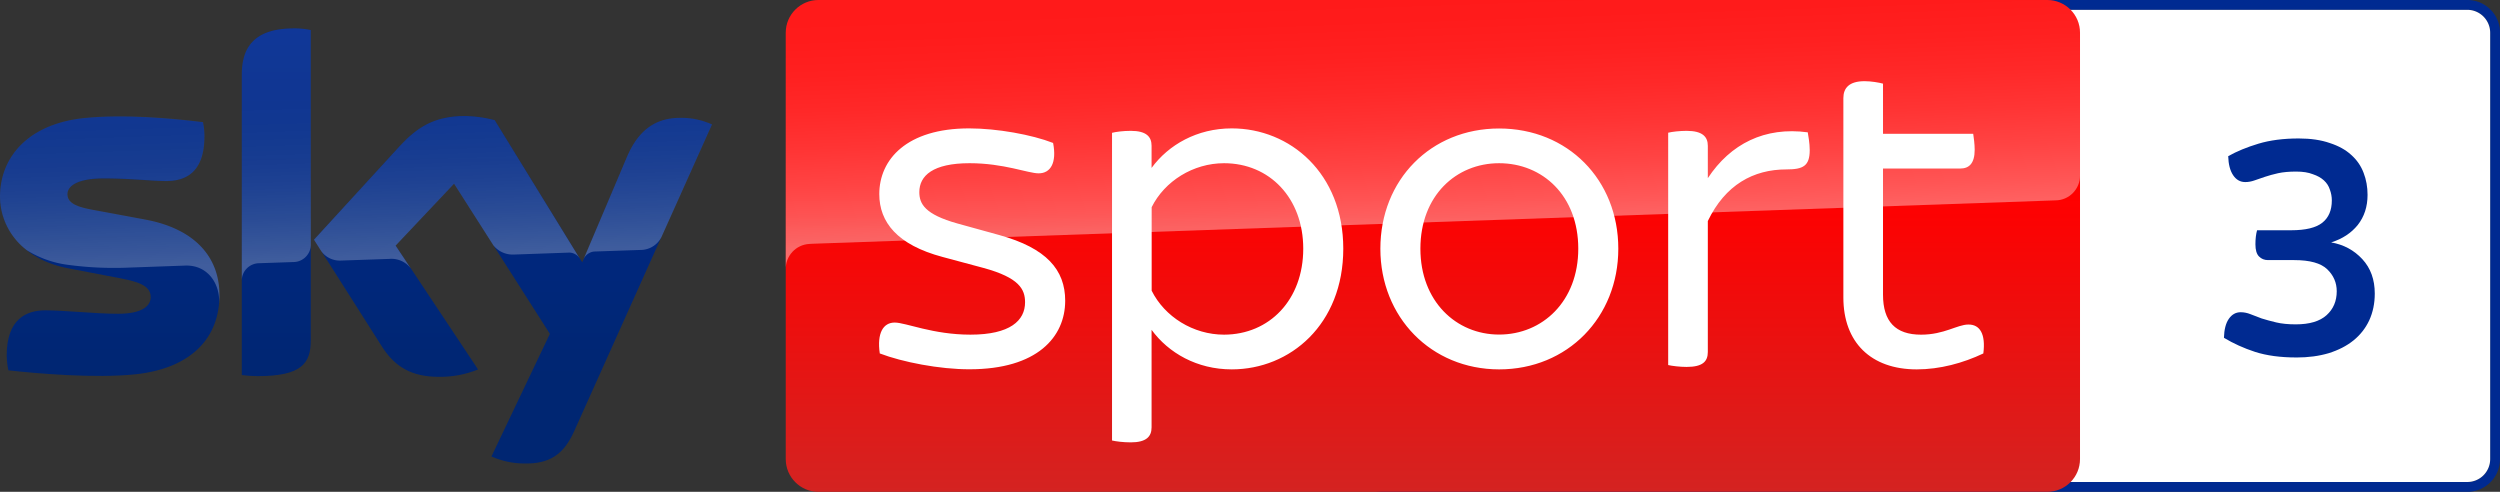 <?xml version="1.0" encoding="UTF-8"?>
<svg width="800" height="157.38" version="1.1" xmlns="http://www.w3.org/2000/svg">
	<rect width="100%" height="100%" fill="#333333" stroke="none"/>
	<path d="m789.52 0h-346.9c-5.76 0-10.45 4.69-10.45 10.482v136.42c0 5.792 4.69 10.482 10.45 10.482h346.9c5.792 0 10.482-4.69 10.482-10.482v-136.42c0.031-5.792-4.659-10.482-10.482-10.482m0 3.148c4.061 0 7.334 3.305 7.334 7.334v136.42a7.321 7.321 0 0 1-7.334 7.334h-346.9c-4.029 0-7.334-3.274-7.334-7.334v-136.42c0-4.029 3.305-7.334 7.334-7.334h346.9" fill="#002a91"/>
	<path d="m789.52 3.148c4.061 0 7.334 3.305 7.334 7.334v136.42a7.321 7.321 0 0 1-7.334 7.334h-346.9c-4.029 0-7.334-3.274-7.334-7.334v-136.42c0-4.029 3.305-7.334 7.334-7.334h346.9" fill="#fff"/>
	<linearGradient id="A" x1="1456.7" x2="1456.7" y2="500" gradientTransform="scale(.315)" gradientUnits="userSpaceOnUse">
		<stop stop-color="red" offset=".4"/>
		<stop stop-color="#d42321" offset="1"/>
	</linearGradient>
	<path d="m261.92 0h393.2c5.792 0 10.482 4.69 10.482 10.482v136.42c0 5.792-4.69 10.482-10.482 10.482h-393.2c-5.792 0-10.482-4.69-10.482-10.482v-136.42c0-5.792 4.69-10.482 10.482-10.482z" fill="url(#A)"/>
	<linearGradient id="B" x1="1459.5" x2="1450.8" y1="233.73" y2="-15.325" gradientTransform="scale(.315)" gradientUnits="userSpaceOnUse">
		<stop stop-color="#fff" offset="0"/>
		<stop stop-color="#fff" stop-opacity=".835" offset=".12"/>
		<stop stop-color="#fff" stop-opacity=".658" offset=".269"/>
		<stop stop-color="#fff" stop-opacity=".511" offset=".42"/>
		<stop stop-color="#fff" stop-opacity=".397" offset=".568"/>
		<stop stop-color="#fff" stop-opacity=".315" offset=".716"/>
		<stop stop-color="#fff" stop-opacity=".266" offset=".86"/>
		<stop stop-color="#fff" stop-opacity=".25" offset="1"/>
	</linearGradient>
	<path d="m258.99 78.062 1.007-0.063 397.77-13.881c4.375-0.031 7.869-3.62 7.838-7.964v-45.672c0-5.792-4.69-10.482-10.482-10.482h-393.2c-5.792 0-10.482 4.69-10.482 10.482v75.764c-0.126-4.312 3.242-7.964 7.554-8.184z" fill="url(#B)" opacity=".4"/>
	<linearGradient id="C" x1="361.92" x2="361.92" y1="28.806" y2="471.22" gradientTransform="scale(.315)" gradientUnits="userSpaceOnUse">
		<stop stop-color="#002a91" offset="0"/>
		<stop stop-color="#002672" offset=".8"/>
	</linearGradient>
	<path d="m157.26 146.08c3.305 1.448 6.862 2.235 10.45 2.235 8.215 0.189 12.717-2.959 16.022-10.324l44.099-98.175c-2.864-1.29-5.981-2.014-9.128-2.109-5.697-0.126-13.315 1.039-18.13 12.622l-14.259 33.617-28.014-45.515c-3.085-0.818-6.264-1.259-9.443-1.322-9.915 0-15.423 3.62-21.152 9.852l-27.227 29.714 21.876 34.435c4.061 6.264 9.38 9.474 18.036 9.474 4.312 0.063 8.593-0.724 12.591-2.361l-26.377-39.66 18.697-19.799 30.658 48.065zm-57.822-37.111c0 7.24-2.833 11.394-16.997 11.394-1.7 0-3.4-0.126-5.068-0.346v-96.035c0-7.303 2.487-14.92 16.745-14.92 1.794 0 3.588 0.189 5.319 0.535zm-29.21-14.511c0 13.535-8.845 23.356-26.787 25.307-13 1.385-31.823-0.252-40.762-1.259-0.315-1.542-0.504-3.116-0.535-4.721 0-11.772 6.358-14.479 12.339-14.479 6.232 0 16.022 1.102 23.293 1.102 8.027 0 10.45-2.707 10.45-5.319 0-3.368-3.211-4.784-9.443-5.981l-17.06-3.274c-14.164-2.707-21.719-12.496-21.719-22.883 0-12.622 8.939-23.167 26.535-25.118 13.315-1.448 29.525 0.189 38.401 1.259 0.315 1.479 0.472 2.99 0.472 4.533 0 11.772-6.232 14.322-12.213 14.322-4.596 0-11.741-0.85-19.893-0.85-8.278 0-11.741 2.298-11.741 5.068 0 2.959 3.274 4.155 8.467 5.068l16.273 3.022c16.714 3.053 23.922 12.559 23.922 24.205z" fill="url(#C)"/>
	<linearGradient id="D" x1="365.45" x2="359.6" y1="263.25" y2="95.751" gradientTransform="scale(.315)" gradientUnits="userSpaceOnUse">
		<stop stop-color="#fff" offset="0"/>
		<stop stop-color="#fff" stop-opacity=".835" offset=".12"/>
		<stop stop-color="#fff" stop-opacity=".658" offset=".269"/>
		<stop stop-color="#fff" stop-opacity=".511" offset=".42"/>
		<stop stop-color="#fff" stop-opacity=".397" offset=".568"/>
		<stop stop-color="#fff" stop-opacity=".315" offset=".716"/>
		<stop stop-color="#fff" stop-opacity=".266" offset=".86"/>
		<stop stop-color="#fff" stop-opacity=".25" offset="1"/>
	</linearGradient>
	<g>
		<path d="m227.86 39.818-16.147 35.946c-1.259 2.581-3.872 4.218-6.736 4.218l-14.731 0.504c-1.605 0.094-3.022 1.165-3.588 2.675v-0.031l13.913-32.799c4.847-11.583 12.465-12.748 18.13-12.622 3.179 0.094 6.264 0.818 9.16 2.109zm-42.304 42.965-27.259-44.319c-3.085-0.818-6.264-1.259-9.443-1.322-9.915 0-15.423 3.62-21.152 9.852l-27.227 29.714 2.172 3.431c1.416 2.14 3.872 3.368 6.453 3.242l15.518-0.535a7.765 7.765 0 0 1 6.862 3.085l-4.879-7.334 18.697-19.799 12.559 19.673c1.542 1.952 3.935 3.053 6.421 2.99l17.847-0.63c1.385 0 2.707 0.755 3.431 1.952zm-91.439-73.686c-14.259 0-16.745 7.617-16.745 14.92v65.786c0-3.022 2.424-5.477 5.445-5.571l11.048-0.378c3.085 0 5.603-2.518 5.603-5.603v-68.619c-1.794-0.378-3.557-0.567-5.351-0.535zm-47.781 61.127-16.273-3.022c-5.194-0.913-8.467-2.109-8.467-5.068 0-2.77 3.462-5.068 11.741-5.068 8.152 0 15.298 0.85 19.893 0.85 5.981 0 12.213-2.55 12.213-14.322 0-1.511-0.157-3.053-0.472-4.533-8.876-1.102-25.087-2.707-38.401-1.259-17.627 1.952-26.566 12.528-26.566 25.118 0.031 6.736 3.211 13.094 8.593 17.155 3.966 2.455 8.436 4.061 13.063 4.659 6.043 0.818 12.118 1.133 18.193 0.944l19.421-0.692c7.271-0.252 11.237 5.949 10.828 12.181 0-0.094 0-0.157 0.031-0.252v-0.063c0.063-0.818 0.094-1.637 0.094-2.455 0-11.583-7.208-21.089-23.891-24.174z" fill="url(#D)" opacity=".25"/>
		<path d="m281.53 113.1c-0.944-6.484 1.07-9.884 4.784-9.884 3.525 0 12.181 3.872 24.237 3.872 12.685 0 17.469-4.501 17.469-10.356 0-4.155-1.857-7.869-13.283-10.985l-13.126-3.525c-14.511-3.872-20.239-11.143-20.239-20.113 0-11.111 8.813-21.026 28.738-21.026 8.971 0 20.113 2.014 26.881 4.659 1.228 6.327-0.787 9.726-4.627 9.726-3.4 0-11.111-3.242-22.096-3.242-11.741 0-16.084 3.998-16.084 9.254 0 3.683 1.7 7.114 12.213 10.041l13.44 3.714c15.014 4.155 21.026 11.111 21.026 20.995 0 11.615-8.971 21.939-30.595 21.939-9.569 0.032-21.498-2.298-28.738-5.068m148.32-33.522c0 24.237-16.997 38.622-35.694 38.622-11.111 0-20.239-5.257-25.653-12.654v31.225c0 2.927-1.7 4.784-6.642 4.784-2.487 0-4.784-0.315-6.012-0.598v-98.458c1.228-0.315 3.525-0.63 6.012-0.63 4.942 0 6.642 1.857 6.642 4.784v7.082c5.414-7.397 14.542-12.654 25.653-12.654 18.697 0 35.694 14.385 35.694 38.496m-12.811 0c0-16.21-10.796-27.353-25.339-27.353-9.884 0-19.012 5.729-23.167 14.07v26.724c4.155 8.341 13.283 14.07 23.167 14.07 14.511-0.032 25.339-11.143 25.339-27.51m24.678 0c0-22.097 16.21-38.464 37.992-38.464 21.939 0 38.15 16.368 38.15 38.464 0 21.939-16.21 38.622-38.15 38.622-21.782-0.032-37.992-16.714-37.992-38.622m63.331 0c0-16.997-11.457-27.353-25.339-27.353-13.724 0-25.181 10.356-25.181 27.353 0 16.84 11.457 27.479 25.181 27.479 13.881 0 25.339-10.639 25.339-27.479m74.064-31.539c0 5.099-2.14 6.169-7.428 6.169-10.639 0-19.61 4.942-25.181 16.525v41.895c0 3.085-1.7 4.784-6.799 4.784-2.172 0-4.659-0.315-5.886-0.598v-74.347c1.228-0.315 3.683-0.598 5.886-0.598 5.068 0 6.799 1.857 6.799 4.784v10.356c7.24-10.985 18.225-16.525 31.98-14.668 0.157 1.07 0.63 3.4 0.63 5.697m55.556 65.062c-6.484 3.085-13.913 5.099-21.31 5.099-14.668 0-23.481-8.656-23.481-23.009v-63.803c0-3.242 1.857-5.414 6.799-5.414 2.14 0 4.627 0.441 5.886 0.787v16.053h28.864c0.157 1.07 0.472 3.242 0.472 5.099 0 4.47-1.857 6.012-4.627 6.012h-24.709v40.353c0 8.625 3.998 12.811 12.181 12.811 7.428 0 11.583-3.242 15.14-3.242 3.714-0.032 5.571 3.053 4.784 9.254" fill="#fff"/>
		<path d="m734.85 114.39q-7.659 0-13.22-1.784-5.456-1.784-9.968-4.511 0.105-3.987 1.574-6.085 1.469-2.099 3.777-2.099 1.574 0 3.148 0.63 1.574 0.63 3.567 1.364 1.993 0.63 4.617 1.259 2.623 0.63 6.295 0.63 6.61 0 9.863-2.938t3.252-7.659q0-4.092-3.043-7.03-3.043-2.938-10.597-2.938h-8.394q-1.679 0-2.833-1.154-1.154-1.154-1.154-3.882 0-2.623 0.525-4.511h10.912q6.925 0 9.968-2.413 3.043-2.413 3.043-7.135 0-1.784-0.63-3.462-0.525-1.679-1.889-2.938-1.364-1.259-3.567-1.993-2.099-0.839-5.351-0.839-3.358 0-5.771 0.525-2.308 0.525-4.197 1.154t-3.358 1.154q-1.469 0.525-2.938 0.525-2.413 0-3.882-2.203-1.469-2.203-1.574-6.085 4.092-2.308 9.653-3.987 5.561-1.679 12.905-1.679 5.771 0 9.968 1.469 4.197 1.364 6.82 3.777 2.728 2.413 3.987 5.771 1.259 3.252 1.259 7.03 0 5.666-3.148 9.653-3.148 3.882-8.499 5.561 5.981 1.049 9.968 5.351 3.987 4.302 3.987 11.017 0 4.721-1.784 8.604-1.784 3.777-5.036 6.4-3.252 2.623-7.974 4.092-4.617 1.364-10.282 1.364z" fill="#002a91"/>
	</g>
</svg>
